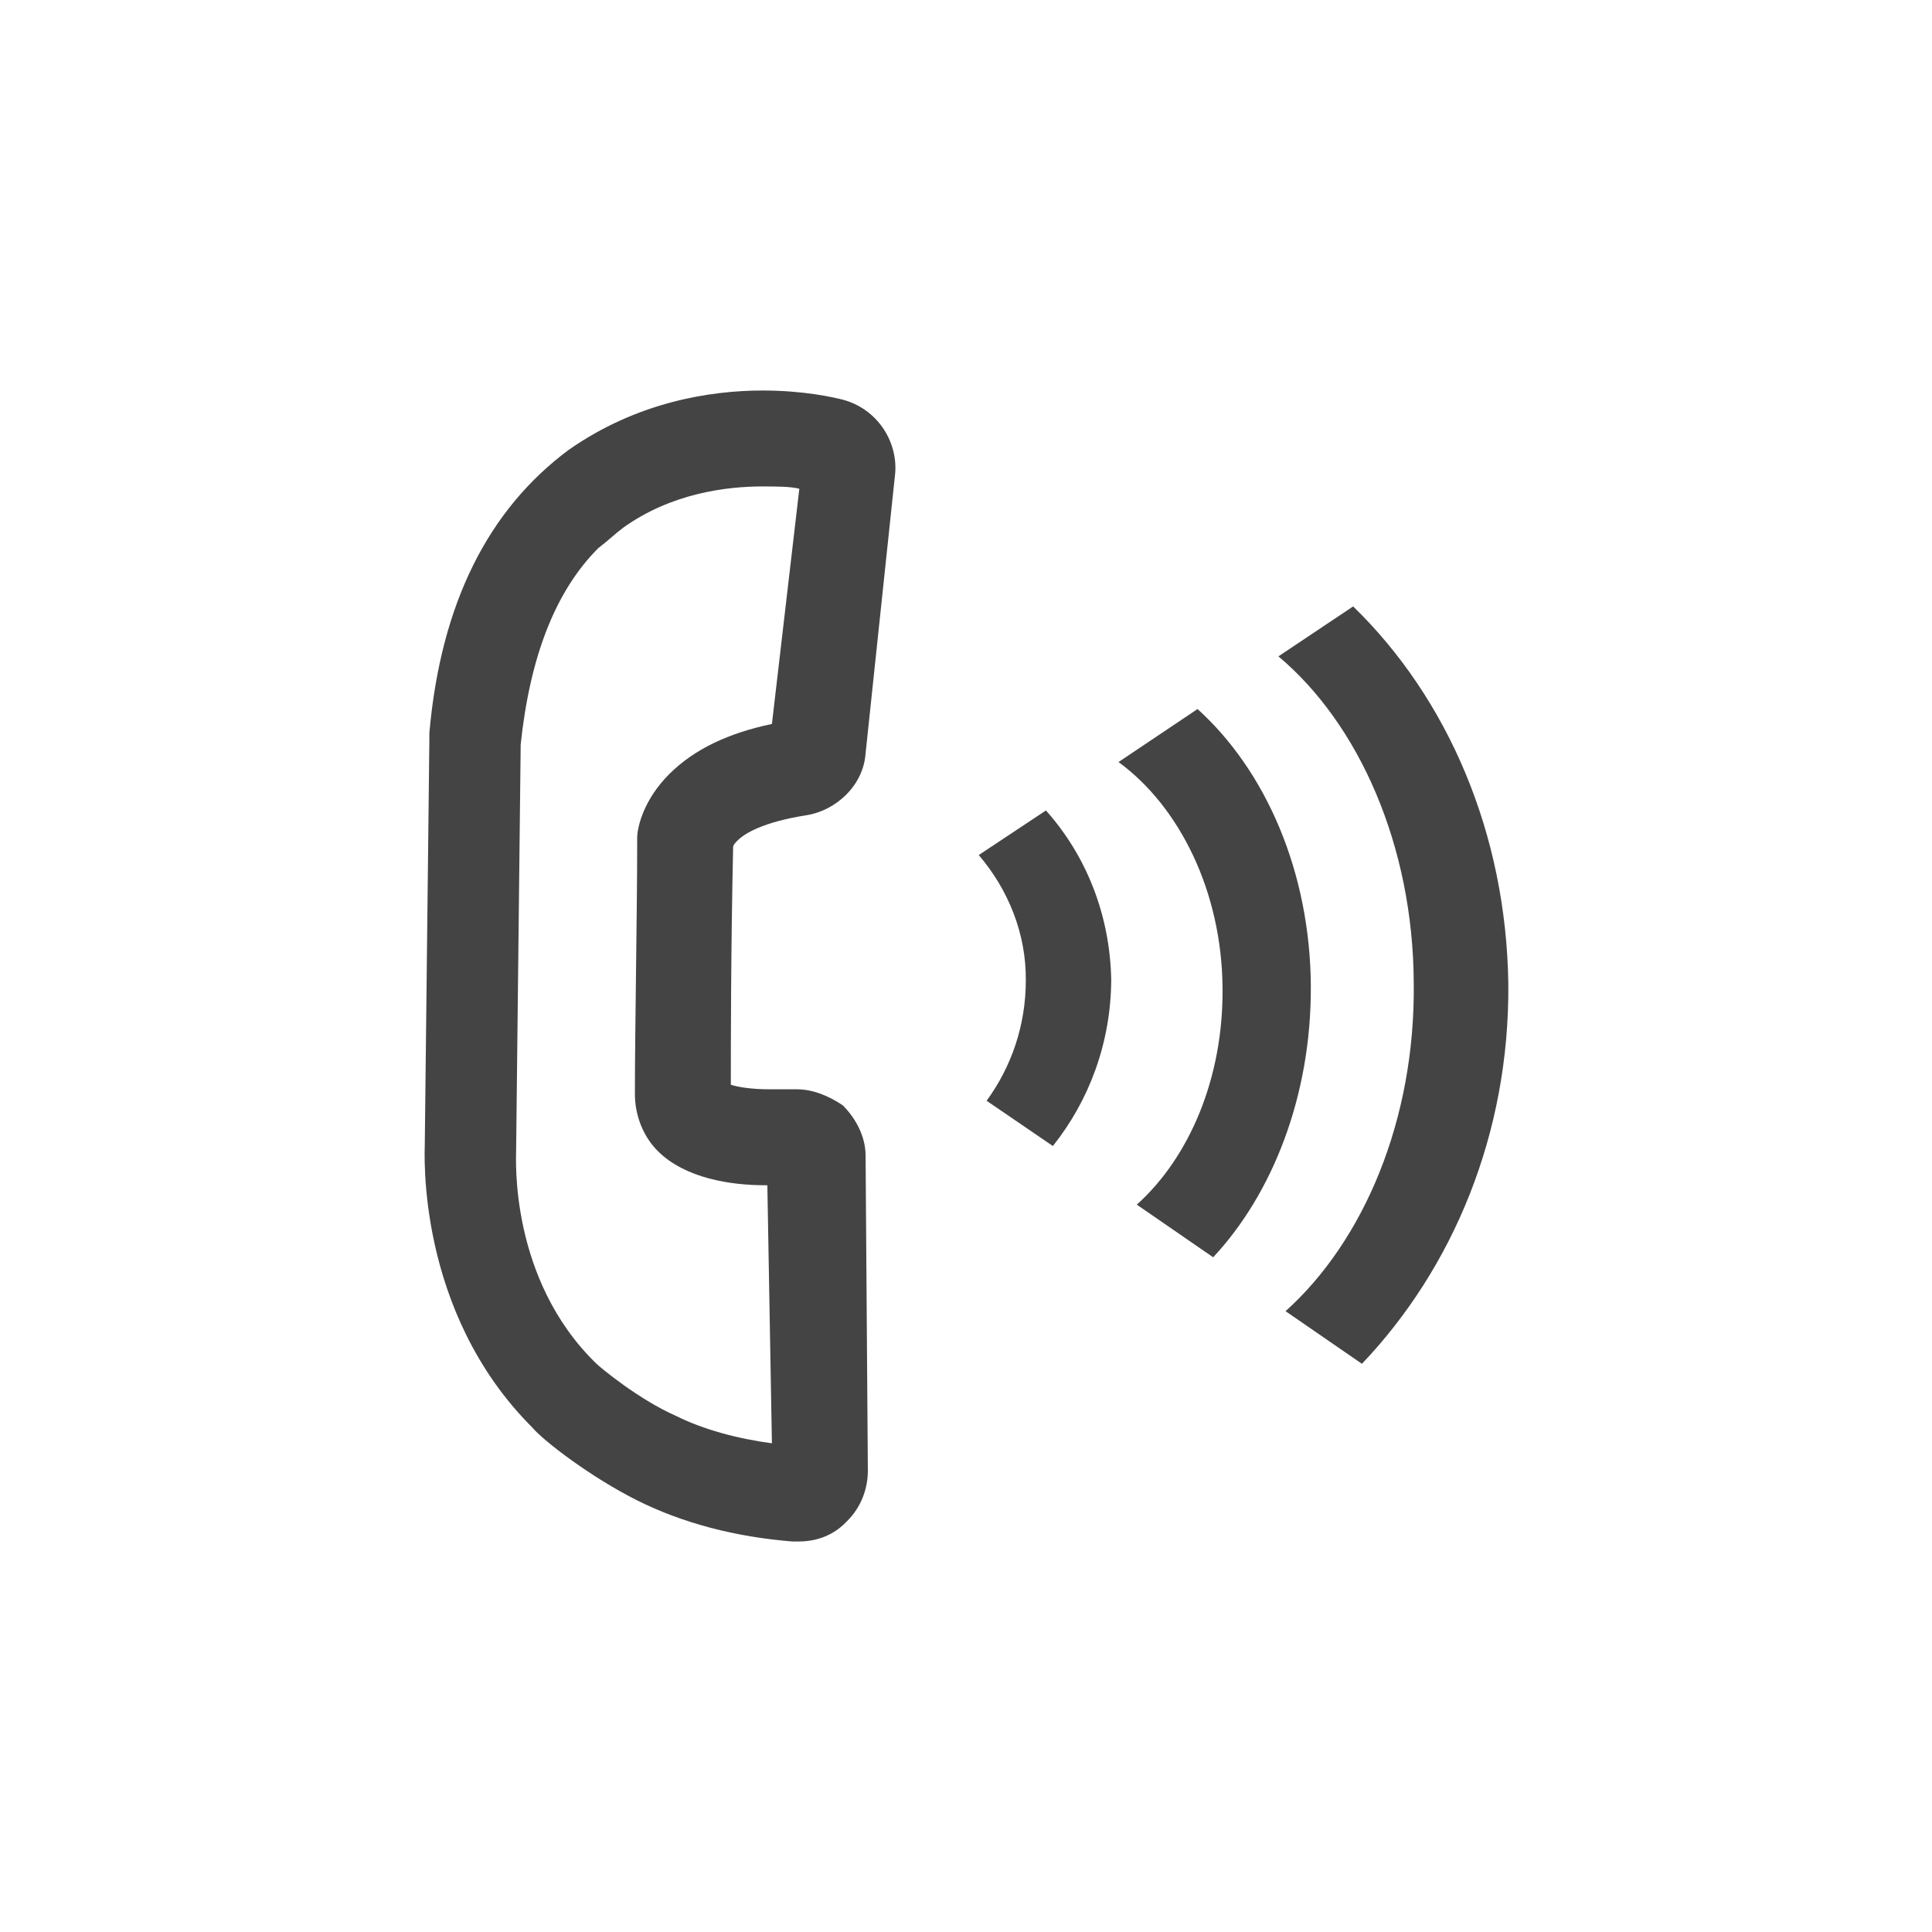 <?xml version="1.0" encoding="utf-8"?>
<!-- Generated by IcoMoon.io -->
<!DOCTYPE svg PUBLIC "-//W3C//DTD SVG 1.1//EN" "http://www.w3.org/Graphics/SVG/1.1/DTD/svg11.dtd">
<svg version="1.1" xmlns="http://www.w3.org/2000/svg" xmlns:xlink="http://www.w3.org/1999/xlink" width="85" height="85" viewBox="0 0 85 85">
<path d="M35.166 67.819c-0.1 0-0.201 0-0.301 0-2.512-0.201-4.823-0.804-6.832-1.808s-4.119-2.612-4.622-3.215c-5.124-5.124-4.722-12.157-4.722-12.459l0.201-17.784c0-0.1 0-0.201 0-0.301 0.502-5.727 2.612-9.846 6.129-12.459 3.014-2.11 6.229-2.612 8.54-2.612 1.808 0 3.115 0.301 3.517 0.402 1.507 0.402 2.411 1.808 2.311 3.215l-1.306 12.358c-0.1 1.407-1.306 2.512-2.612 2.713-1.909 0.301-2.713 0.804-3.014 1.105-0.1 0.1-0.201 0.201-0.201 0.301v0c-0.1 4.722-0.1 8.44-0.1 10.449 0.301 0.1 0.904 0.201 1.708 0.201 0.301 0 0.603 0 0.804 0 0.1 0 0.301 0 0.402 0 0.703 0 1.407 0.301 2.009 0.703 0.603 0.603 1.005 1.407 1.005 2.21l0.1 13.865c0 0.804-0.301 1.608-0.904 2.21l-0.1 0.1c-0.502 0.502-1.206 0.804-2.009 0.804zM33.558 21.401c-1.608 0-4.019 0.301-6.129 1.808-0.402 0.301-0.703 0.603-1.105 0.904-1.909 1.909-3.014 4.823-3.416 8.641l-0.201 17.884c0 0.301-0.301 5.627 3.517 9.344 0.201 0.201 1.909 1.608 3.517 2.311 1.206 0.603 2.713 1.005 4.22 1.206l-0.201-11.353c0 0-0.1 0-0.1 0-1.507 0-3.517-0.301-4.722-1.507-0.603-0.603-1.005-1.507-1.005-2.512 0-2.813 0.1-8.038 0.1-10.952v-0.301c0-0.502 0.301-1.708 1.407-2.813s2.612-1.808 4.521-2.21l1.206-10.349c-0.402-0.1-1.005-0.1-1.608-0.1z" fill="#444444"></path>
<path d="M57.672 43.412c-0.025-5.047-1.983-9.502-4.985-12.217l-3.477 2.332c2.672 1.95 4.544 5.683 4.577 9.939 0.040 3.966-1.466 7.463-3.773 9.533l3.36 2.316c2.592-2.772 4.316-7.066 4.297-11.903z" fill="#444444"></path>
<path d="M48.889 43.1c-0.056-2.885-1.119-5.481-2.872-7.443l-2.956 1.961c1.288 1.509 2.088 3.436 2.071 5.517-0.003 2-0.642 3.809-1.725 5.294l2.915 1.991c1.584-1.984 2.555-4.529 2.567-7.319z" fill="#444444"></path>
<path d="M66.36 43.292c-0.090-6.641-2.674-12.578-6.828-16.612l-3.287 2.197c3.542 2.972 5.931 8.334 5.954 14.381 0.071 6.013-2.202 11.34-5.64 14.428l3.36 2.316c4-4.202 6.497-10.116 6.441-16.71z" fill="#444444"></path>
</svg>
